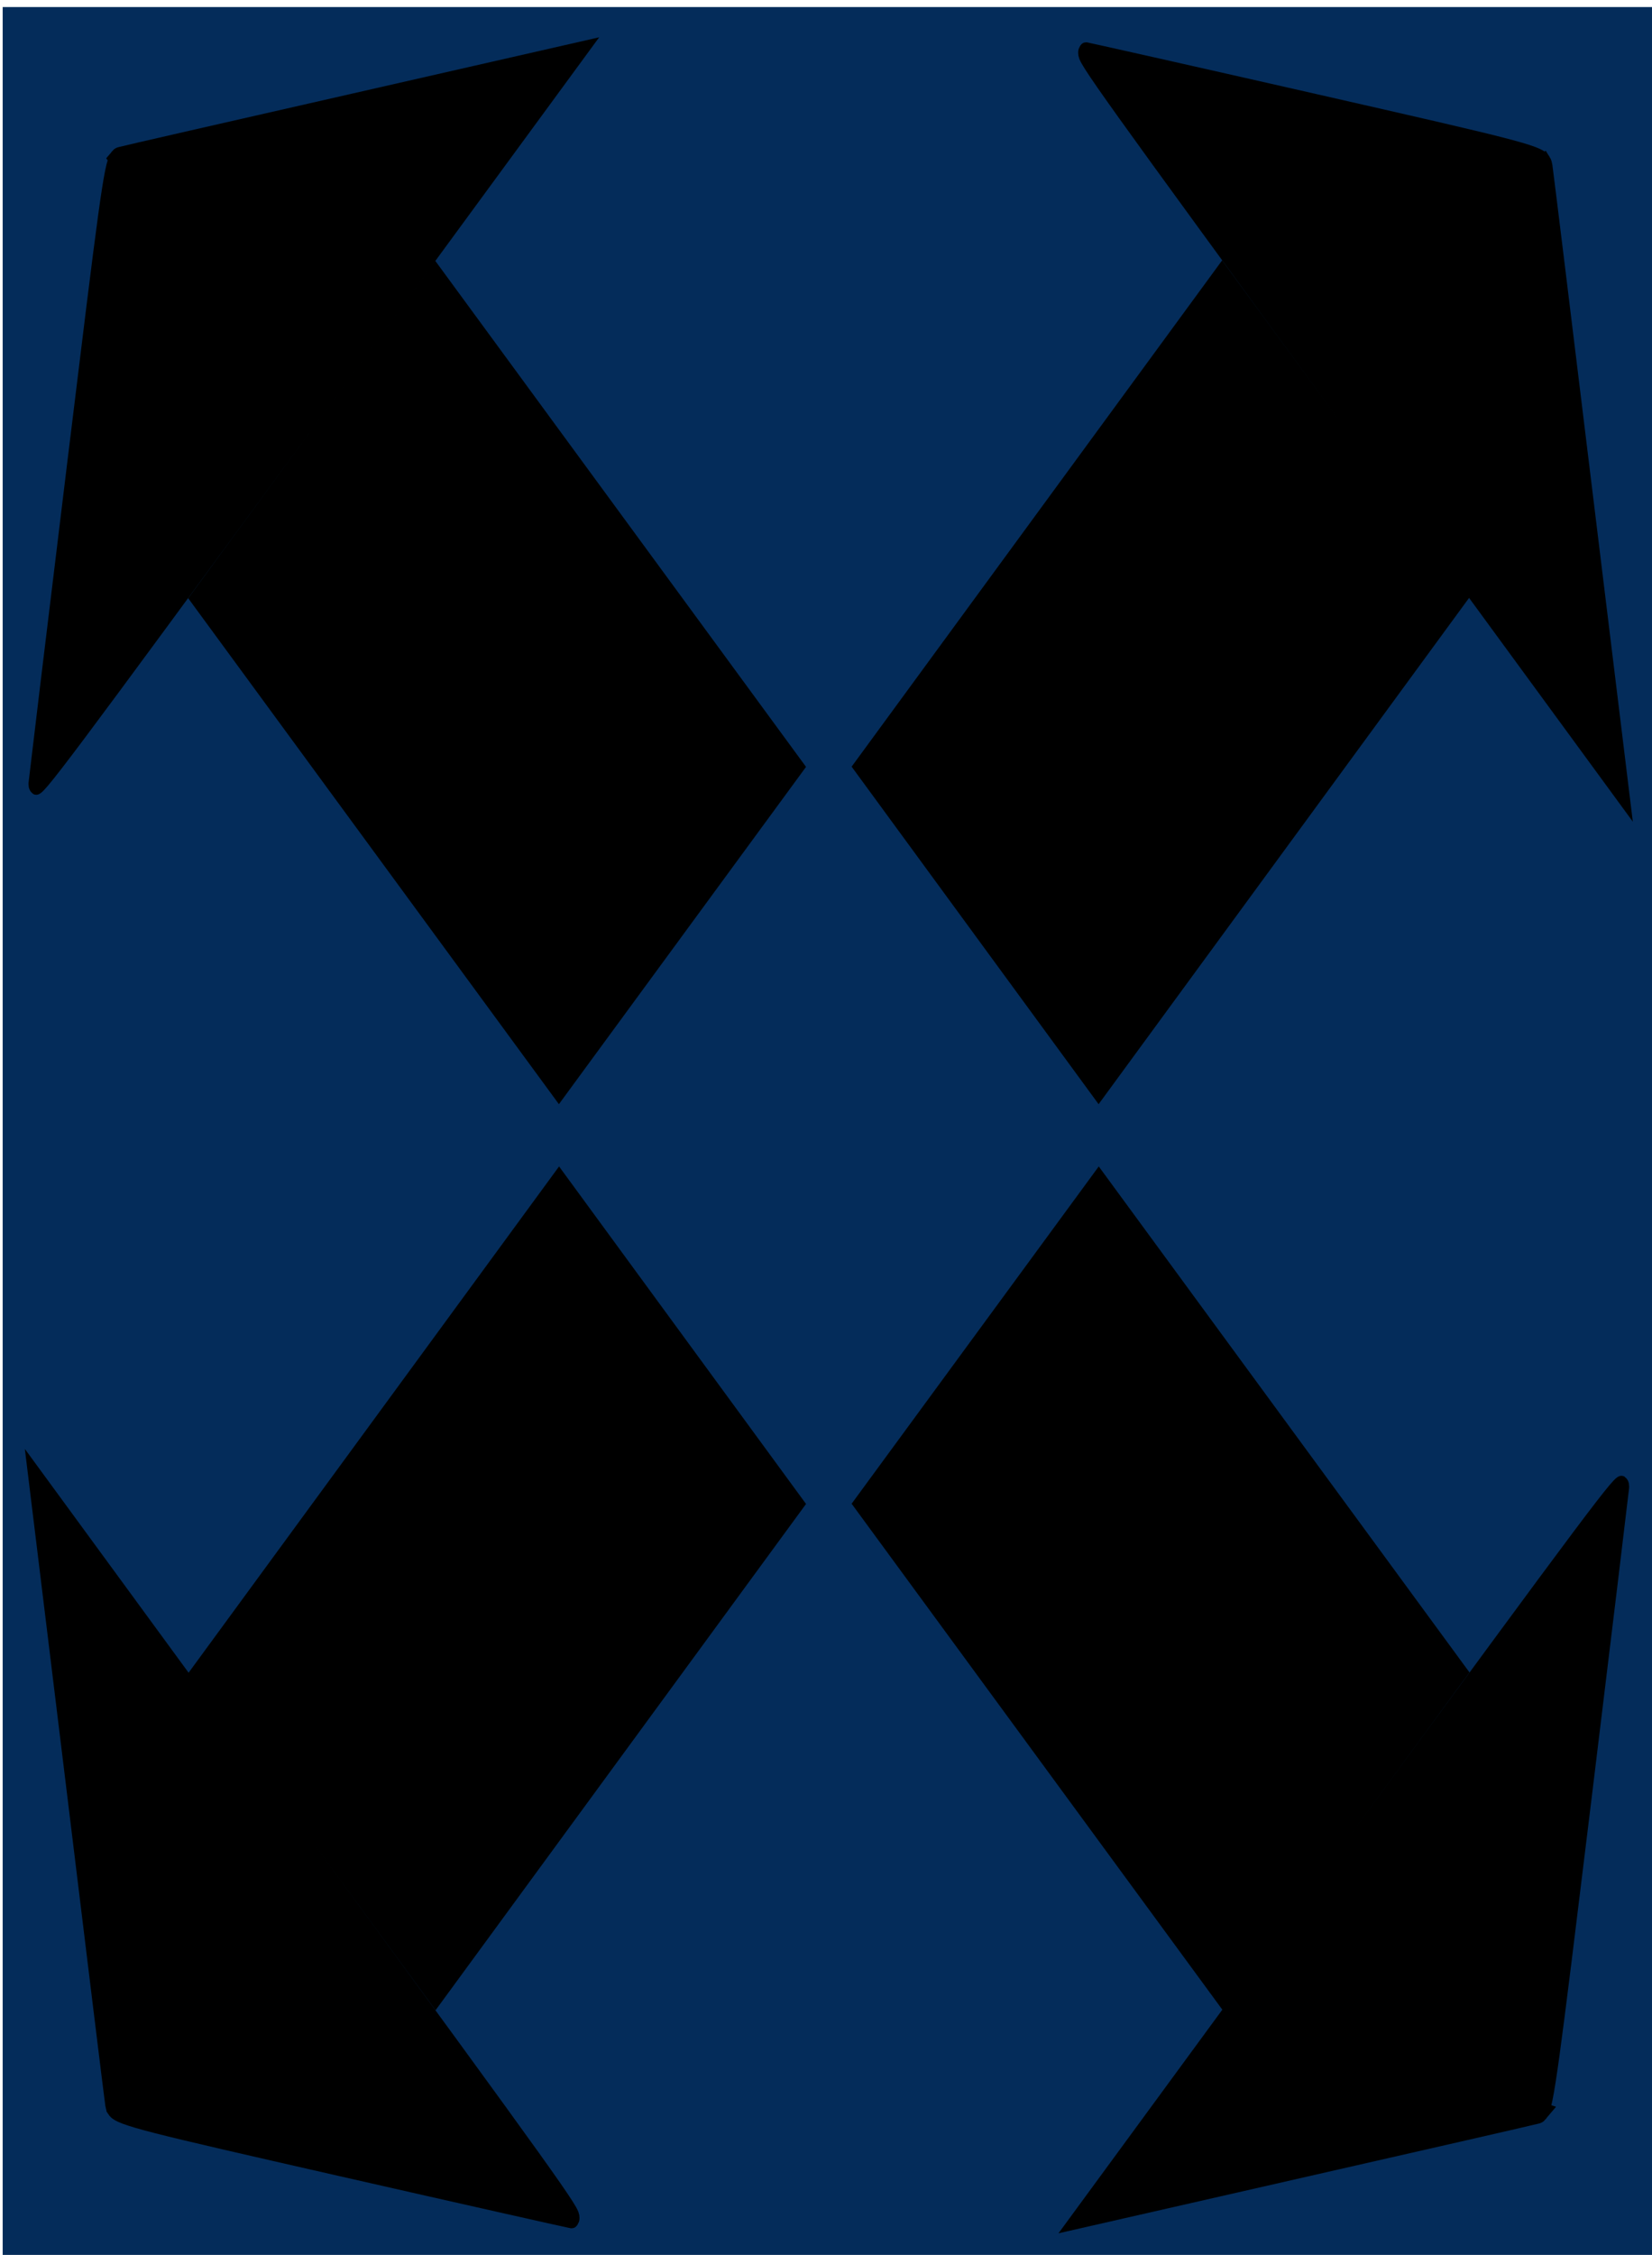 <?xml version="1.0" encoding="UTF-8" standalone="no"?>
<!-- Created with Inkscape (http://www.inkscape.org/) -->

<svg
   xmlns:dc="http://purl.org/dc/elements/1.1/"
   xmlns:cc="http://creativecommons.org/ns#"
   xmlns:rdf="http://www.w3.org/1999/02/22-rdf-syntax-ns#"
   xmlns:svg="http://www.w3.org/2000/svg"
   xmlns="http://www.w3.org/2000/svg"
   xmlns:sodipodi="http://sodipodi.sourceforge.net/DTD/sodipodi-0.dtd"
   xmlns:inkscape="http://www.inkscape.org/namespaces/inkscape"
   width="129"
   height="176"
   id="svg3051"
   version="1.1"
   inkscape:version="0.48.4 r9939"
   sodipodi:docname="07.svg">
  <defs
     id="defs3053" />
  <sodipodi:namedview
     id="base"
     pagecolor="#ffffff"
     bordercolor="#666666"
     borderopacity="1.0"
     inkscape:pageopacity="0.0"
     inkscape:pageshadow="2"
     inkscape:zoom="2.8284271"
     inkscape:cx="89.370423"
     inkscape:cy="79.878492"
     inkscape:document-units="px"
     inkscape:current-layer="layer1"
     showgrid="false"
     inkscape:window-width="1280"
     inkscape:window-height="758"
     inkscape:window-x="0"
     inkscape:window-y="0"
     inkscape:window-maximized="1">
    <inkscape:grid
       type="xygrid"
       id="grid3061"
       empspacing="5"
       visible="true"
       enabled="true"
       snapvisiblegridlinesonly="true" />
  </sodipodi:namedview>
  <g
     inkscape:label="Layer 1"
     inkscape:groupmode="layer"
     id="layer1"
     transform="translate(0,-876.362)">
    <g
       id="g2996"
       transform="matrix(0.504,0,0,0.688,0.209,329.014)">
      <rect
         y="798.824"
         x="2.462"
         height="251.077"
         width="251.077"
         id="rect3067"
         style="fill:#042c5a;fill-opacity:1;fill-rule:nonzero;stroke:#042c5a;stroke-width:4.923;stroke-linejoin:miter;stroke-miterlimit:5;stroke-opacity:1;stroke-dasharray:none" />
      <path
         style="fill:#000000;fill-opacity:1;fill-rule:nonzero;stroke:#000000;stroke-width:2.256;stroke-linejoin:miter;stroke-miterlimit:5;stroke-opacity:1;stroke-dasharray:none"
         d="m 17.206,1034.668 c 0.816,0.915 5.263,1.677 34.917,6.621 19.171,3.196 35.374,5.86 35.993,5.943 1.011,0.135 -3.145,-4.086 -40.936,-41.919 L 5.128,963.233 10.948,998.093 c 3.197,19.198 5.918,35.46 6.059,36.136 0.031,0.149 0.083,0.308 0.199,0.439 z m 49.864,-12.644 27.902,-27.92 27.902,-27.92 -18.335,-18.347 -18.335,-18.347 -27.902,27.92 -27.902,27.92 18.335,18.347 18.335,18.347 z"
         id="path3912"
         inkscape:connector-curvature="0" />
      <path
         inkscape:connector-curvature="0"
         id="path3927"
         d="m 17.695,813.567 c -0.916,0.816 -1.677,5.263 -6.621,34.917 -3.196,19.171 -5.86,35.374 -5.943,35.993 -0.135,1.011 4.086,-3.145 41.919,-40.936 l 42.079,-42.052 -34.86,5.819 c -19.198,3.197 -35.46,5.918 -36.136,6.059 -0.15,0.031 -0.308,0.083 -0.439,0.199 z m 12.644,49.864 27.92,27.902 27.92,27.902 18.347,-18.335 18.347,-18.335 -27.92,-27.902 -27.92,-27.902 -18.347,18.335 -18.347,18.335 z"
         style="fill:#000000;fill-opacity:1;fill-rule:nonzero;stroke:#000000;stroke-width:2.256;stroke-linejoin:miter;stroke-miterlimit:5;stroke-opacity:1;stroke-dasharray:none" />
      <path
         style="fill:#000000;fill-opacity:1;fill-rule:nonzero;stroke:#000000;stroke-width:2.256;stroke-linejoin:miter;stroke-miterlimit:5;stroke-opacity:1;stroke-dasharray:none"
         d="m 238.795,814.057 c -0.816,-0.916 -5.263,-1.677 -34.917,-6.621 -19.171,-3.196 -35.374,-5.86 -35.993,-5.943 -1.011,-0.135 3.145,4.086 40.936,41.919 l 42.052,42.079 -5.819,-34.86 c -3.197,-19.198 -5.918,-35.46 -6.059,-36.136 -0.031,-0.15 -0.083,-0.308 -0.199,-0.439 z m -49.864,12.644 -27.902,27.92 -27.902,27.92 18.335,18.347 18.335,18.347 27.902,-27.92 27.902,-27.92 -18.335,-18.347 -18.335,-18.347 z"
         id="path3931"
         inkscape:connector-curvature="0" />
      <path
         inkscape:connector-curvature="0"
         id="path3935"
         d="m 238.305,1035.157 c 0.916,-0.816 1.677,-5.263 6.621,-34.917 3.196,-19.171 5.86,-35.374 5.943,-35.993 0.135,-1.011 -4.086,3.145 -41.919,40.935 l -42.079,42.052 34.86,-5.819 c 19.198,-3.197 35.46,-5.918 36.136,-6.059 0.15,-0.031 0.308,-0.083 0.439,-0.199 z m -12.644,-49.864 -27.92,-27.902 -27.92,-27.902 -18.347,18.335 -18.347,18.335 27.92,27.902 27.92,27.902 18.347,-18.335 18.347,-18.335 z"
         style="fill:#000000;fill-opacity:1;fill-rule:nonzero;stroke:#000000;stroke-width:2.256;stroke-linejoin:miter;stroke-miterlimit:5;stroke-opacity:1;stroke-dasharray:none" />
    </g>
  </g>
</svg>
